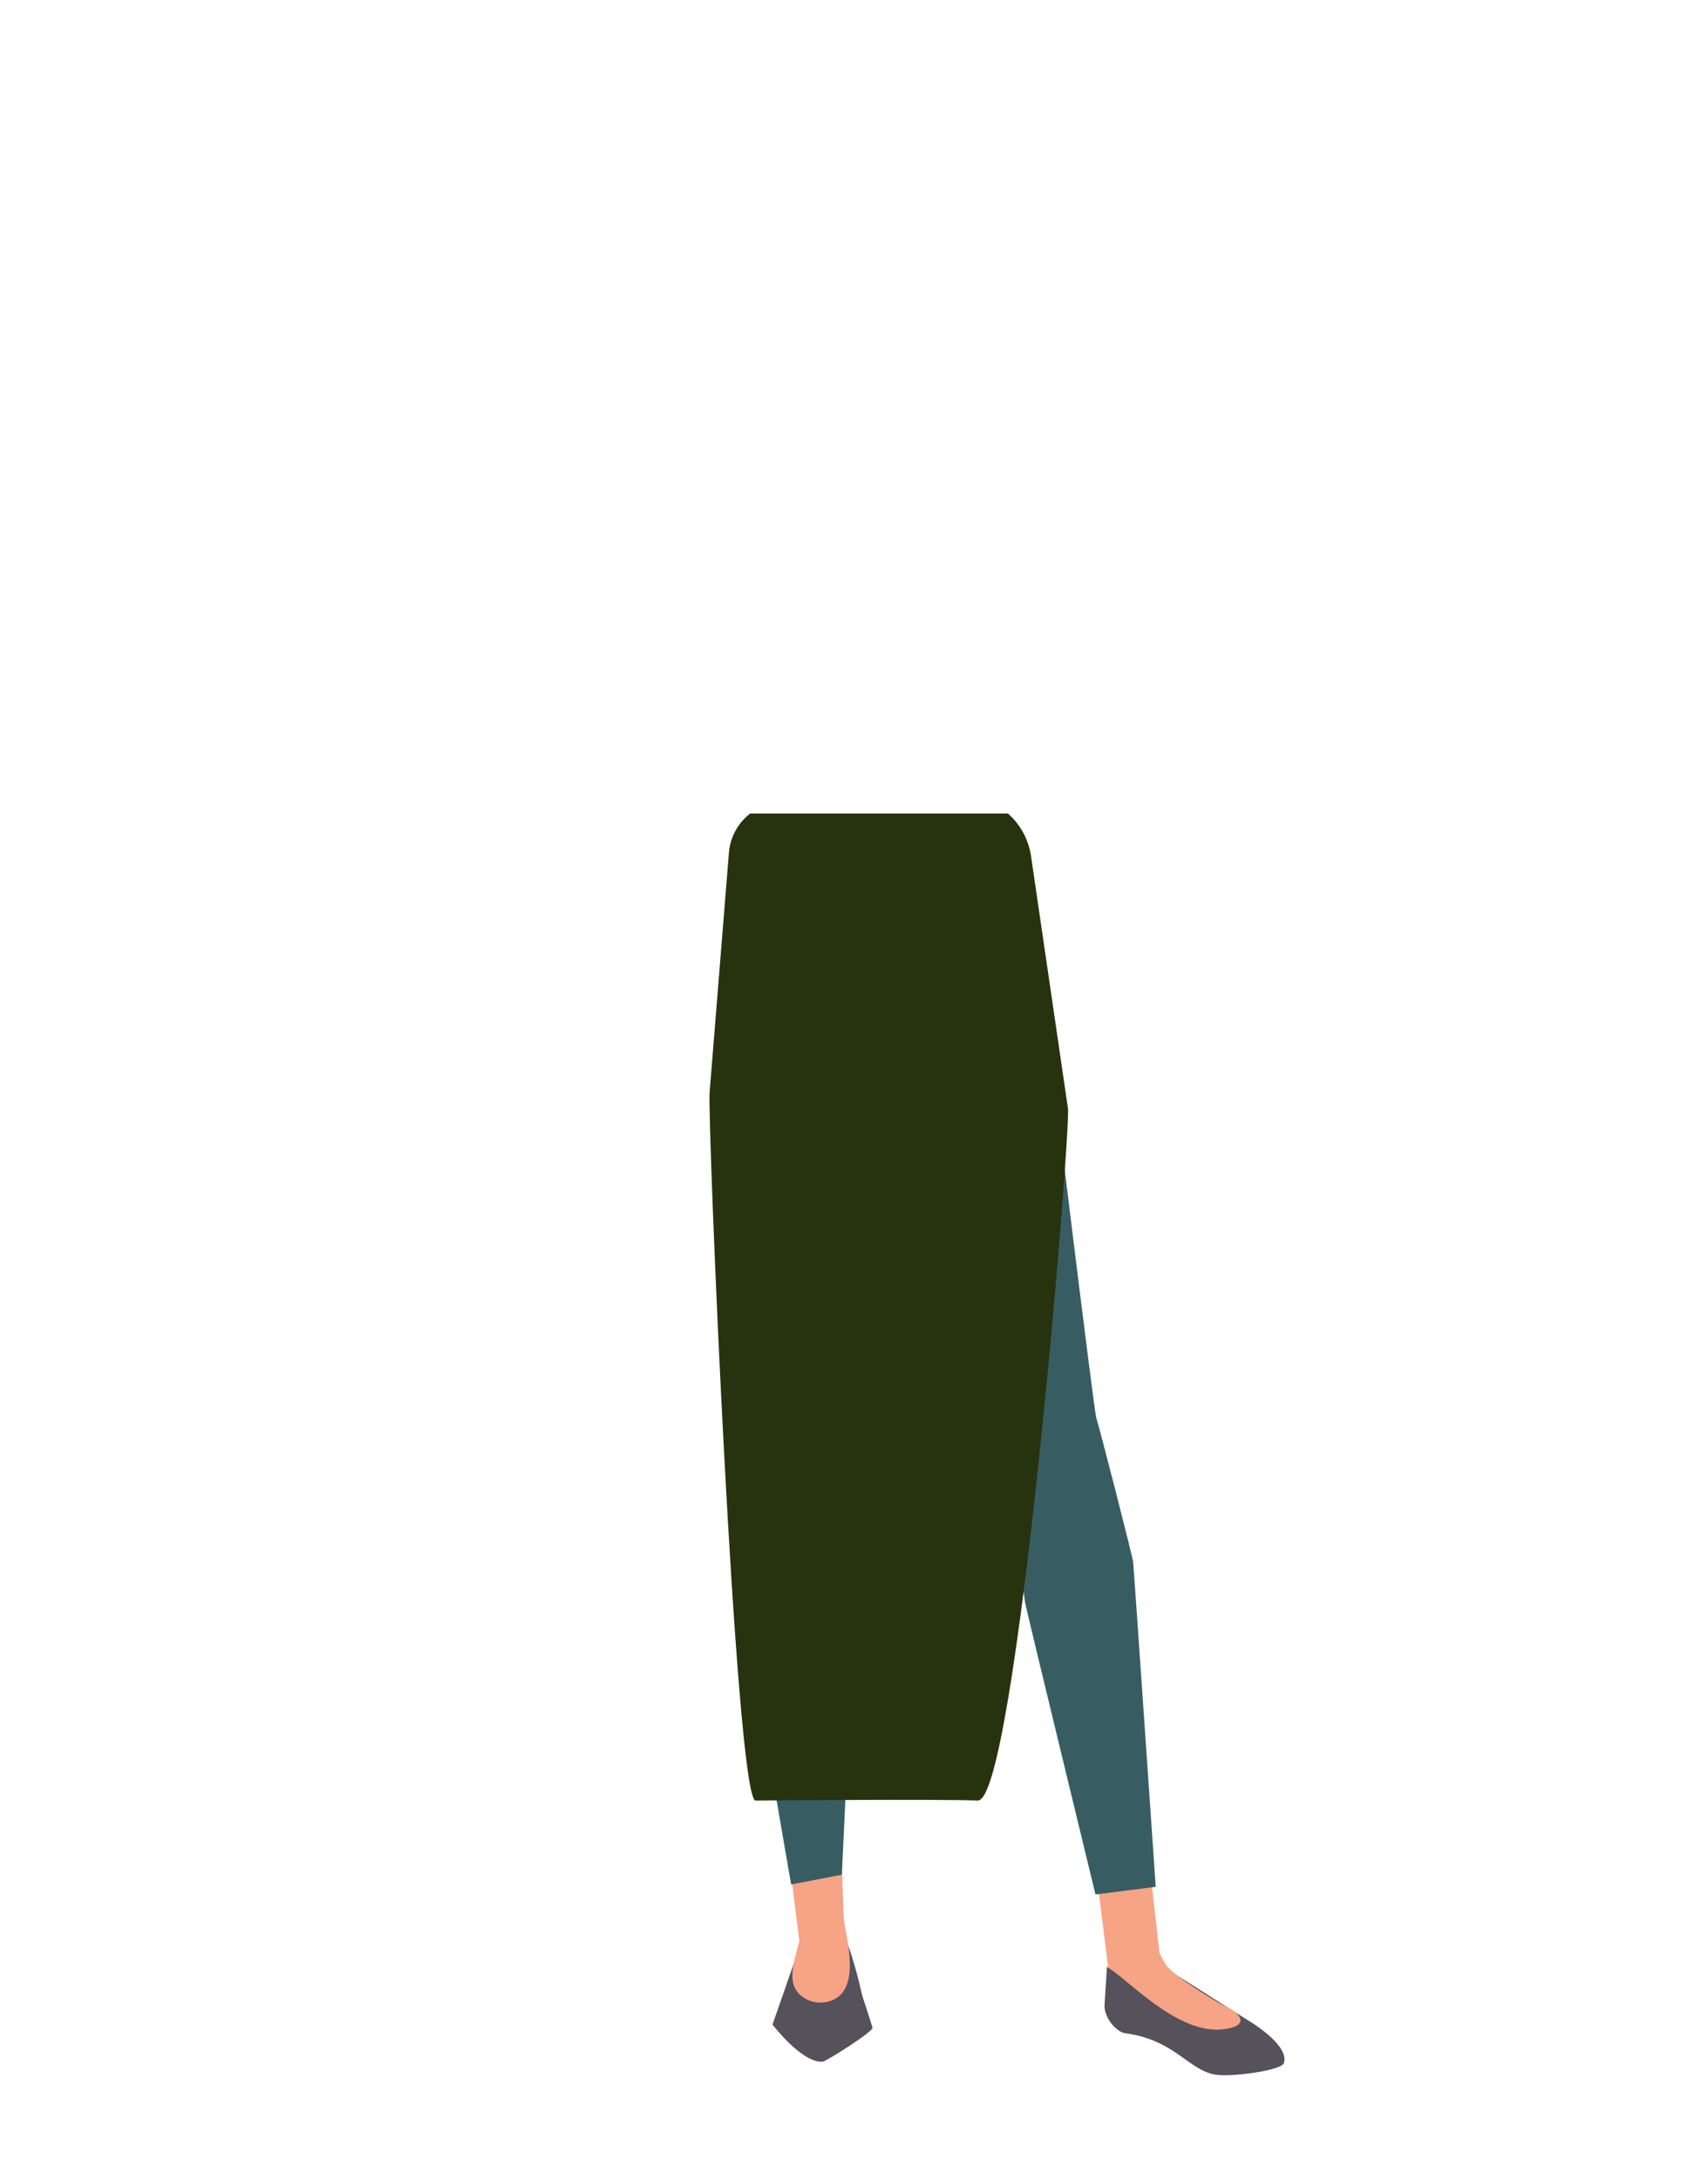 <?xml version="1.0" encoding="utf-8"?>
<!-- Generator: Adobe Illustrator 26.0.1, SVG Export Plug-In . SVG Version: 6.00 Build 0)  -->
<svg version="1.1" id="Calque_1" xmlns="http://www.w3.org/2000/svg" xmlns:xlink="http://www.w3.org/1999/xlink" x="0px" y="0px"
	 viewBox="0 0 788 1005.1" style="enable-background:new 0 0 788 1005.1;" xml:space="preserve">
<style type="text/css">
	.st0{fill:#375D63;}
	.st1{fill:#F7A386;}
	.st2{fill:#55525C;}
	.st3{fill:#27330E;}
</style>
<g id="Calque_1_00000167372786195486240210000008114823066095097250_">
	<path class="st0" d="M481.8,486.8c-23.3,2.5-44.5,10-69.8,18.3c0,0-11.5,0.5-10.8-0.1l-70.8-16.6l5.9-58.4
		c1.1-10.7,10.1-18.8,20.8-18.8H457c11,0,20.1,8.5,20.8,19.4L481.8,486.8z"/>
</g>
<polygon class="st1" points="390.3,913.6 370.9,911.9 363.4,852.1 387.8,844.2 "/>
<path class="st2" d="M376.8,896.1l-6.3-1.8c-1,0.4-2.5,5.6-2.8,6.8l-11.3,32.4c0,0,13.7,18,23.2,17.1c1.7-0.2,23.1-13.7,22.9-15.6
	l0,0c0-0.7-4.6-14.5-4.6-14.5c-0.2-0.2-3-15-8.3-27.9l-3.6-2.8c-0.6-0.5-1.9,5.7-2.7,5.7l-5.8,0.4C377.3,895.9,377,896,376.8,896.1z
	"/>
<path class="st0" d="M330.4,488.4c0.2,2.6,15,173.3,14.5,176s-3.6,65.2-3.4,67.8S365,868.9,365,868.9l23.4-4.5
	c0,0,5.8-121.7,5.6-123.7s-2.9-46.8-3.8-48.7s13.5-190.1,13.5-190.1l-5.5-71.5l-41.2,2.9c-13.6,1-24.3,13.2-24.6,28.3L330.4,488.4z"
	/>
<path class="st1" d="M389.3,884.8c0.5,7.1,9.4,34.2-7.5,38.2c-6.9,1.7-14.9-2.3-16-9.3c-1.2-7.3,3-17.2,5-26.1
	C372.2,880.6,388.7,877.7,389.3,884.8z"/>
<polygon class="st1" points="512,913 535.8,908.3 528.9,847 504.1,850.1 "/>
<path class="st2" d="M530.1,911.3l3.2-6.6l42.4,26.8c0,0,19.5,11.3,16.6,19.8c-1.2,3.4-23.4,6.3-30.8,5.4
	c-13.1-1.6-18.8-16-42.4-19.2c-4.1-0.6-10-7.3-9.5-13.4l1.1-17l7.1,1.2L530.1,911.3z"/>
<path class="st0" d="M484.2,482c0.3,2.6,20.6,169.4,21.6,171.9s16.7,63.7,17,66.4S533.2,870,533.2,870l-27.8,3.5
	c0,0-32.1-132.2-32.4-134.2s-6.6-46.9-6.1-48.9s-51.5-185.3-51.5-185.3l-8.5-67.9l41.2-5.5c13.6-1.8,26.5,8,29.8,22.8L484.2,482z"/>
<path class="st1" d="M531.6,893l-21,14c8.3,3.9,32.5,31.8,54.3,28.6c16-2.3,1.2-10.7,0.8-10.4S544,913,538.6,906.8
	C536,903.9,531.6,893,531.6,893z"/>
<path class="st3" d="M465,375.1L465,375.1c5.8,5.1,9.6,12.1,10.7,19.8l17,116.1c1.5,10-23.8,319.9-41.6,319.2
	c-17.3-0.7-102.6,0-102.6,0c-9.2-2-22.3-317.3-21.1-326.7l8.9-110.4c0.6-7.1,4.1-13.6,9.8-18l0,0"/>
</svg>
